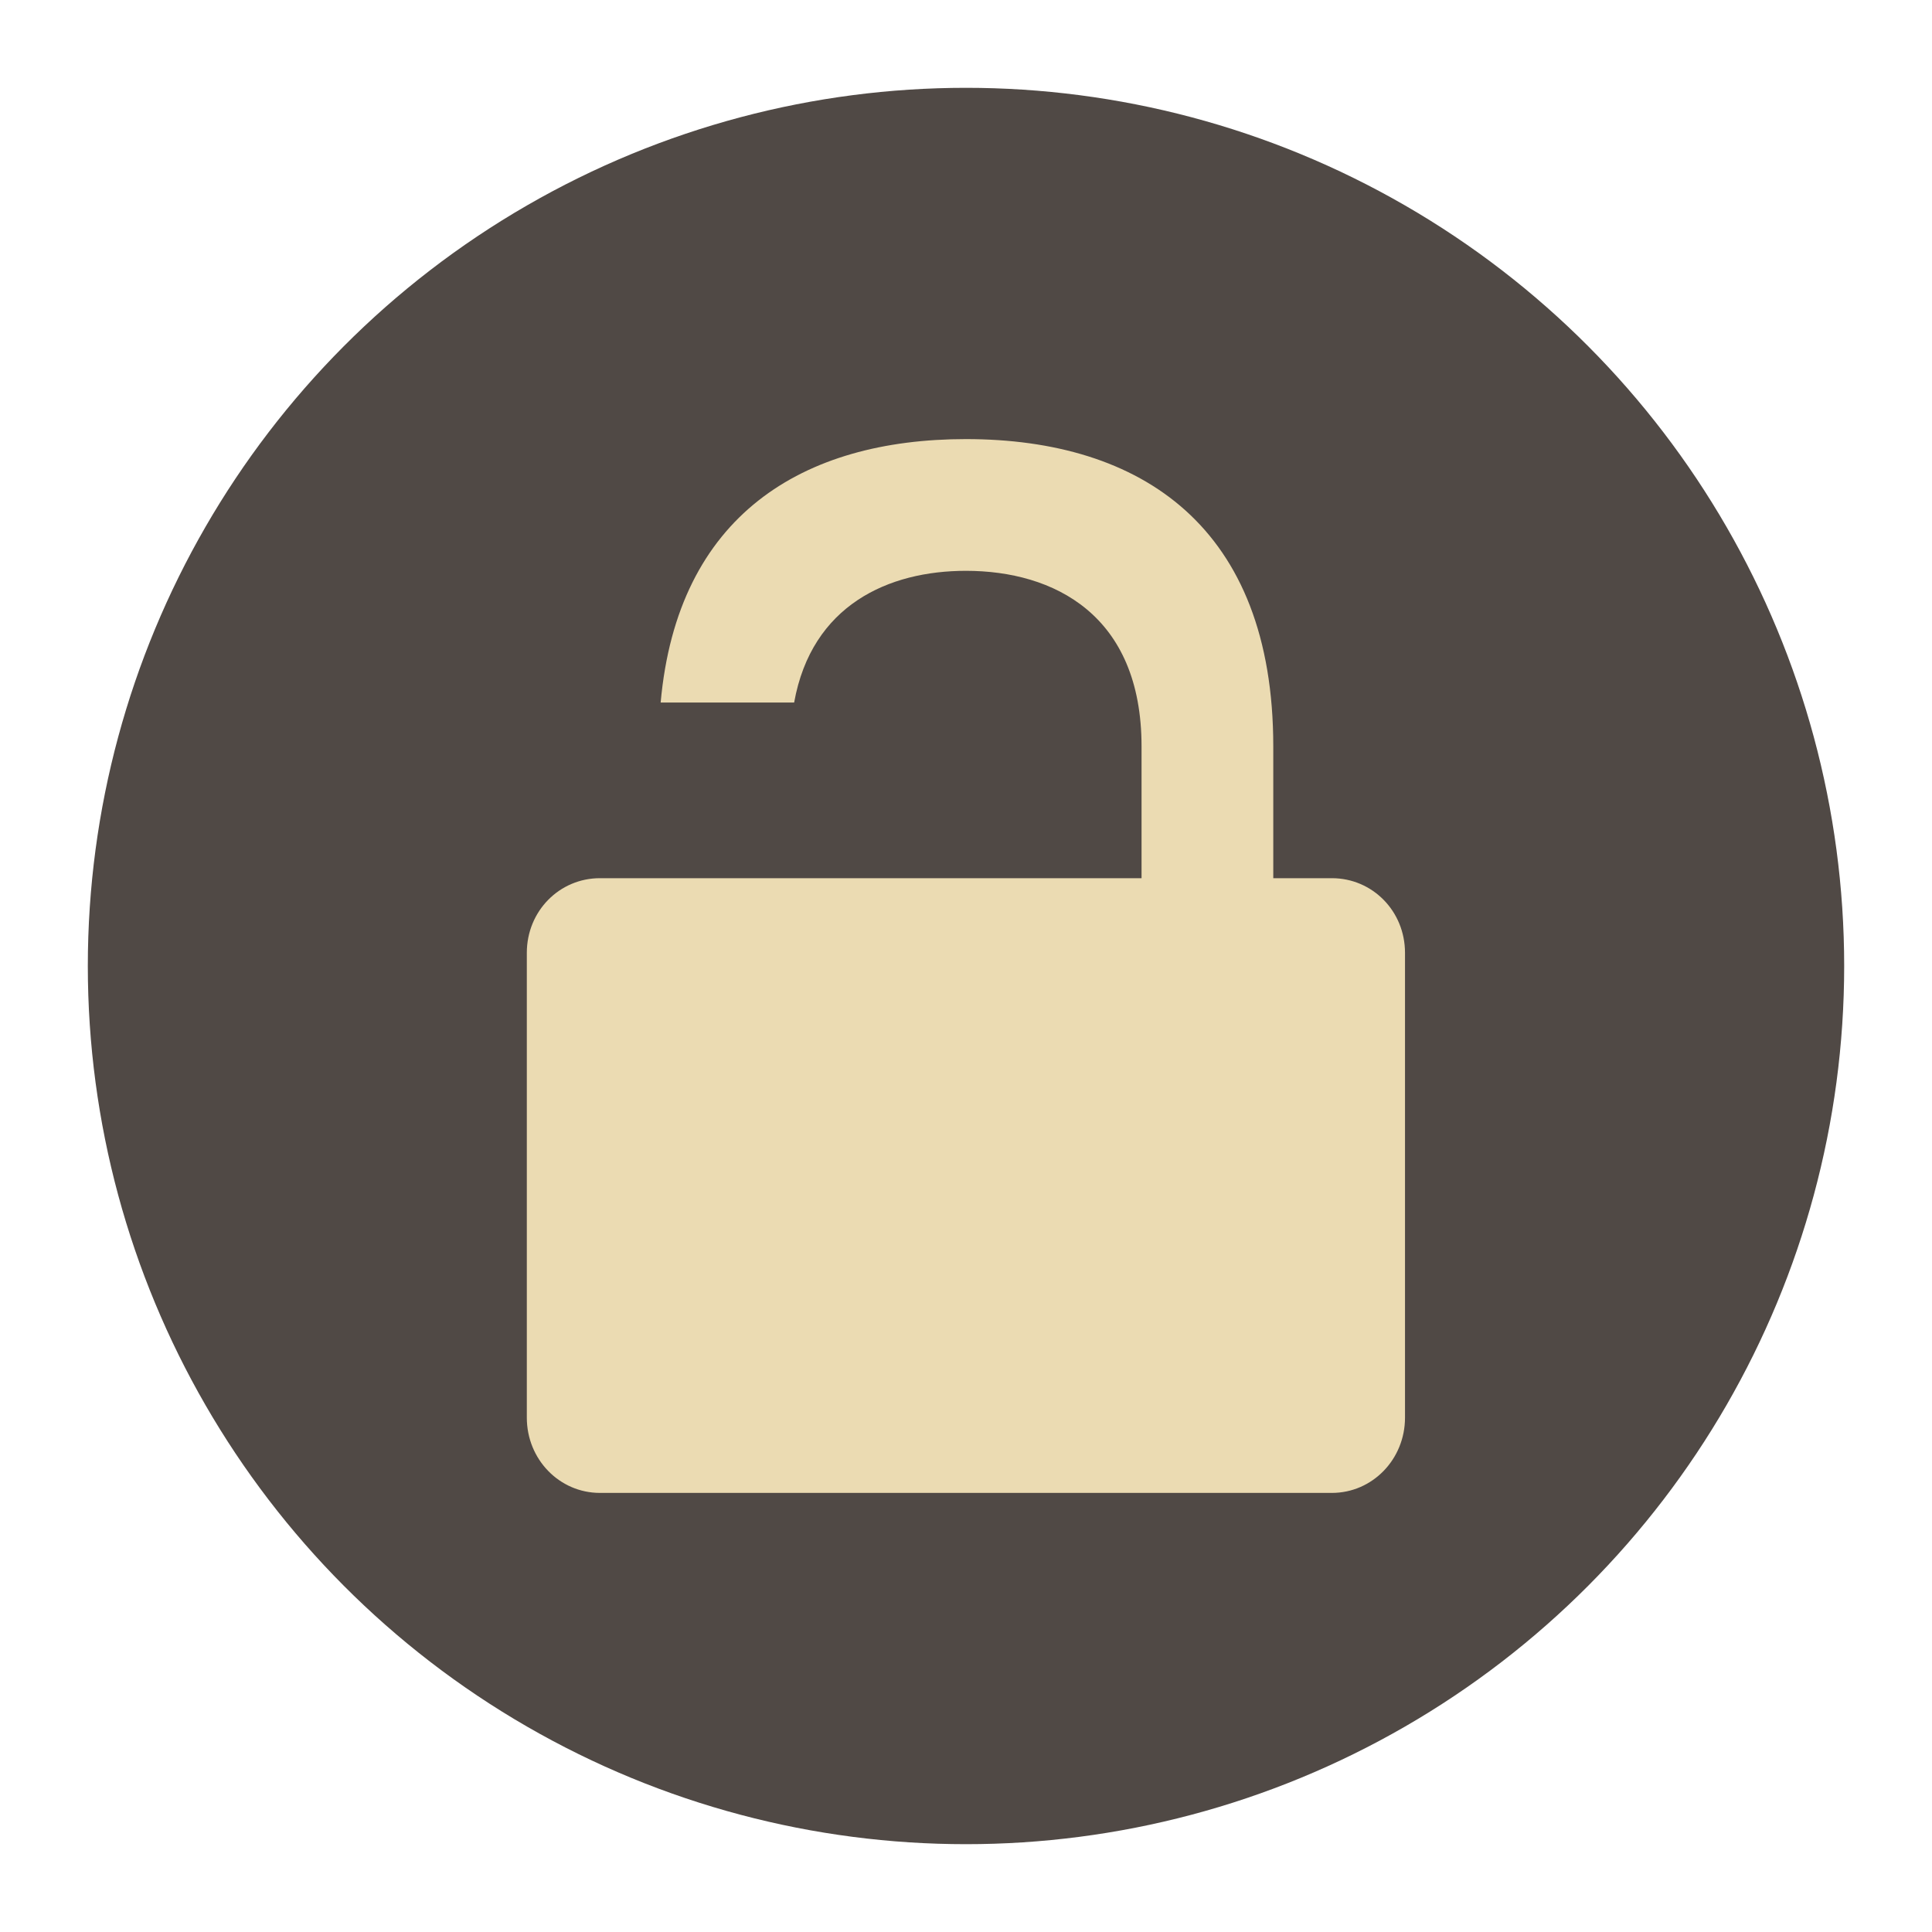 <svg width="22" height="22" version="1.1" xmlns="http://www.w3.org/2000/svg">
  <circle cx="11" cy="11" r="10" fill="#504945"/>
  <path d="m11 5c-1.86 0-3.286 0.867-3.477 3h1.52c0.2-1.112 1.077-1.5 1.956-1.5 1 0 2 0.5 2 2v1.5h-6.167c-0.462 0-0.833 0.375-0.833 0.85v5.293c0 0.475 0.371 0.857 0.833 0.857h8.334c0.462 0 0.833-0.383 0.833-0.857v-5.293c0-0.475-0.371-0.85-0.833-0.85h-0.667v-1.5c0-2.5-1.5-3.5-3.5-3.5z" fill="#ebdbb2"/>
</svg>
